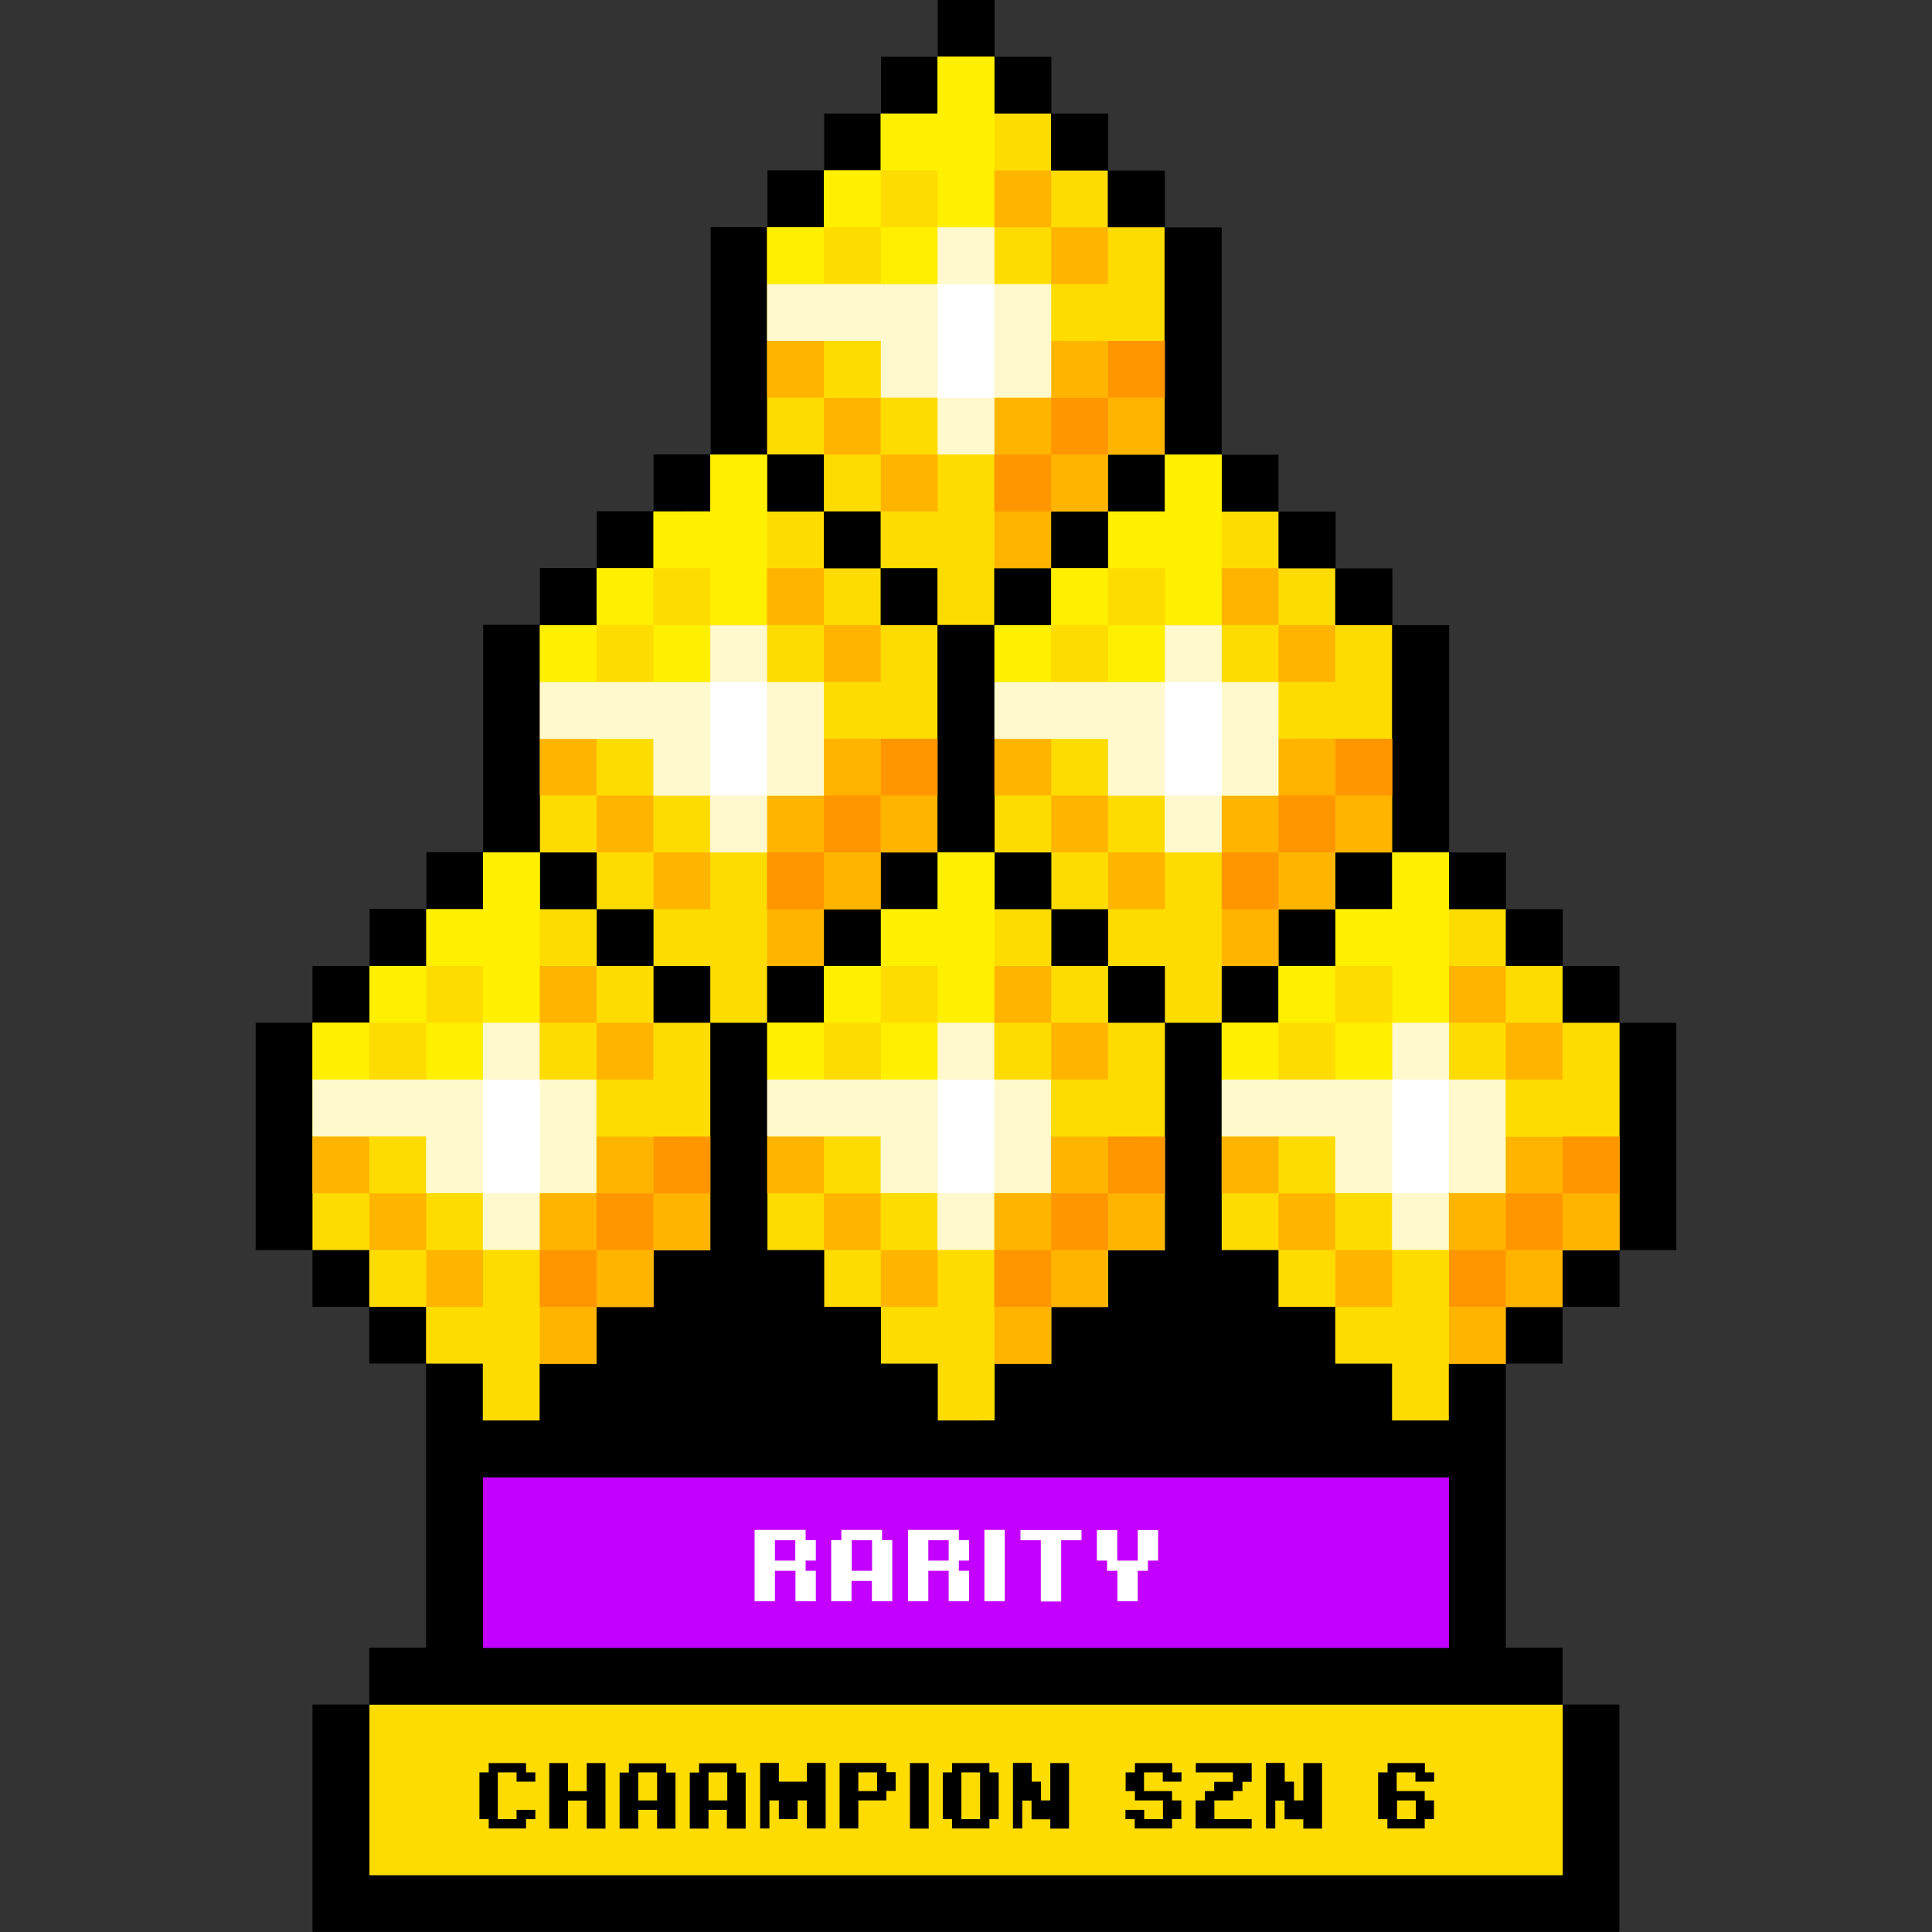 <svg xmlns="http://www.w3.org/2000/svg" width="1082" height="1082" xmlns:v="https://vecta.io/nano"><rect width="100%" height="100%" fill="#333333" stroke="none"/><path d="M907 572.8V541h-31.8v-31.8h-31.8v-31.8h-31.8V350.1h-31.8v-31.8H748v-31.8h-32v-31.8h-31.8V127.4h-31.8V95.5h-31.8V63.6h-31.8V31.8H557V0h-31.8v31.8h-31.8v31.8h-31.8v31.8h-31.8v31.8H398v127.3h-32v31.8h-31.8v31.8h-31.8v31.8h-31.8v127.3h-31.8V509H207v32h-32v31.8h-31.8v127.3H175v31.8h31.8v31.8h31.8v159.1h-31.8v31.8H175v127.3h731.9V954.6h-31.8v-31.8h-31.8V763.7h31.8v-31.8H907v-31.8h31.8V572.8H907z"/><path d="M270.5 827.4v95.5h541v-95.5h-541z" fill="#c300ff"/><g fill="#ffdc00"><path d="M206.9 954.7v95.5h668.3v-95.5H206.9zm254.5-668.3h31.8v31.8H525V350h31.8v-31.8h31.8v-31.8h31.8v-31.8h31.8V127.3h-31.8V95.5h-31.8V63.6h-31.8V31.8H525v31.8h-31.8v31.8h-31.8v31.8h-31.8v127.3h31.8v31.9zm0 254.6v-31.8h31.8v-31.8H525V350.1h-31.8v-31.8h-31.8v-31.8h-31.8v-31.8h-31.8v31.8H366v31.8h-31.8v31.8h-31.8v127.3h31.8v31.8H366V541h31.8v31.8h31.8V541h31.8z"/><path d="M366 541h-31.8v-31.8h-31.8v-31.8h-31.8v31.8h-31.8V541H207v31.8h-32v127.3h31.8v31.8h31.8v31.8h31.8v31.8h31.8v-31.8H334v-31.8h32v-31.8h31.8V572.8H366V541zm254.6 0h-31.8v-31.8H557v-31.8h-31.8v31.8h-31.8V541h-31.8v31.8h-31.8v127.3h31.8v31.8h31.8v31.8h31.8v31.8H557v-31.8h31.8v-31.8h31.8v-31.8h31.8V572.8h-31.8V541zm254.5 31.8V541h-31.8v-31.8h-31.8v-31.8h-31.8v31.8h-31.8V541H716v31.8h-31.8v127.3H716v31.8h31.8v31.8h31.8v31.8h31.8v-31.8h31.8v-31.8H875v-31.8h32V572.8h-31.9z"/><path d="M716 541v-31.8h31.8v-31.8h31.8V350.1h-31.8v-31.8H716v-31.8h-31.8v-31.8h-31.8v31.8h-31.8v31.8h-31.8v31.8H557v127.3h31.8v31.8h31.8V541h31.8v31.8h31.8V541H716z"/></g><g fill="#fff000"><path d="M461.4 95.5h31.8v31.8h-31.8z"/><path d="M429.6 127.3h31.8v31.8h-31.8zm63.7 0h31.8v31.8h-31.8z"/><path d="M525.1 127.3h31.8V31.8h-31.8v31.8h-31.8v31.8h31.8v31.9zm-191 190.9h31.8V350h-31.8zm-31.8 31.9h31.8v31.8h-31.8zm63.7 0h31.8v31.8H366zm63.6-31.9v-63.6h-31.8v31.8H366v31.8h31.8V350h31.8v-31.8zM206.9 541h31.8v31.8h-31.8zM175 572.8h31.8v31.8H175z"/><path d="M238.7 572.8h31.8v31.8h-31.8z"/><path d="M270.5 509.2h-31.8V541h31.8v31.8h31.8v-95.5h-31.8v31.9zM461.4 541h31.8v31.8h-31.8z"/><path d="M429.6 572.8h31.8v31.8h-31.8zm63.7 0h31.8v31.8h-31.8z"/><path d="M525.1 509.2h-31.8V541h31.8v31.8h31.8v-95.5h-31.8v31.9zM716 541h31.8v31.8H716z"/><path d="M684.2 572.8H716v31.8h-31.8zm63.7 0h31.8v31.8h-31.8z"/><path d="M779.7 477.4v31.8h-31.8V541h31.8v31.8h31.8v-95.5h-31.8zm-191-159.2h31.8V350h-31.8zm-31.8 31.9h31.8v31.8h-31.8zm63.7 0h31.8v31.8h-31.8zm63.6-31.9v-63.6h-31.8v31.8h-31.8v31.8h31.8V350h31.8v-31.8z"/></g><g fill="#ffb400"><path d="M429.6 190.9h31.8v31.8h-31.8zm127.3-95.4h31.8v31.8h-31.8zm-63.6 159.1h31.8v31.8h-31.8z"/><path d="M588.7 127.3h31.8v31.8h-31.8zm0 63.6v31.8h-31.8v95.5h31.8v-31.8h31.8v-31.8h31.8V191l-63.6-.1zm-127.3 31.9h31.8v31.8h-31.8zM302.3 413.7h31.8v31.8h-31.8zm127.3-95.5h31.8V350h-31.8zM366 477.4h31.8v31.8H366zm95.4-127.3h31.8v31.8h-31.8zm0 63.6v31.8h-31.8V541h31.8v-31.8h31.8v-31.8H525v-63.6l-63.6-.1z"/><path d="M334.1 445.5h31.8v31.8h-31.8zM175 636.5h31.8v31.8H175zM302.3 541h31.8v31.8h-31.8zm-63.6 159.1h31.8v31.8h-31.8z"/><path d="M334.1 572.8h31.8v31.8h-31.8zm0 63.7v31.8h-31.8v95.5h31.8V732H366v-31.8h31.8v-63.6l-63.7-.1zm-127.2 31.8h31.8v31.8h-31.8zm222.7-31.8h31.8v31.8h-31.8zM556.9 541h31.8v31.8h-31.8zm-63.6 159.1h31.8v31.8h-31.8z"/><path d="M588.7 572.8h31.8v31.8h-31.8zm0 63.7v31.8h-31.8v95.5h31.8V732h31.8v-31.8h31.8v-63.6l-63.6-.1zm-127.3 31.8h31.8v31.8h-31.8zm222.8-31.8H716v31.8h-31.8zm159.1 0v31.8h-31.8v95.5h31.8V732h31.8v-31.8H907v-63.6h-63.7zM811.5 541h31.8v31.8h-31.8zm-63.6 159.1h31.8v31.8h-31.8z"/><path d="M843.3 572.8h31.8v31.8h-31.8zM716 668.3h31.8v31.8H716zM556.9 413.7h31.8v31.8h-31.8zm127.3-95.5H716V350h-31.8zm-63.6 159.2h31.8v31.8h-31.8zM716 350.1h31.8v31.8H716zm0 63.6v31.8h-31.8V541H716v-31.8h31.8v-31.8h31.8v-63.6l-63.6-.1z"/><path d="M588.7 445.5h31.8v31.8h-31.8z"/></g><path d="M493.3 190.9v31.8h31.8v31.8h31.8v-31.8h31.8v-63.6h-31.8v-31.8h-31.8v31.8h-95.5v31.8h63.7zm-63.7 286.5v-31.8h31.8V382h-31.8v-31.8h-31.8V382h-95.5v31.8h63.6v31.8h31.8v31.8h31.9zm-127.3 95.4h-31.8v31.8H175v31.8h63.6v31.8h31.8V700h31.8v-31.8H334v-63.6h-31.8v-31.8zm254.6 0h-31.8v31.8h-95.5v31.8h63.6v31.8H525V700h31.8v-31.8h31.8v-63.6h-31.8v-31.8zm254.6 31.8v-31.8h-31.8v31.8h-95.5v31.8h63.6v31.8h31.8V700h31.8v-31.8h31.8v-63.6h-31.7zM684.2 477.4v-31.8H716V382h-31.8v-31.8h-31.8V382h-95.5v31.8h63.6v31.8h31.8v31.8h31.9z" fill="#fff9cd"/><path d="M525.1 222.8h31.8v-63.6h-31.8v63.6zM397.8 445.5h31.8v-63.6h-31.8v63.6zM270.5 668.3h31.8v-63.6h-31.8v63.6zm254.6 0h31.8v-63.6h-31.8v63.6zm254.6-63.7v63.6h31.8v-63.6h-31.8zM652.4 445.5h31.8v-63.6h-31.8v63.6z" fill="#fff"/><g fill="#ff9600"><path d="M620.6 190.9h31.8v31.8h-31.8zm-63.7 63.7h31.8v31.8h-31.8z"/><path d="M588.7 222.8h31.8v31.8h-31.8zm-95.4 190.9h31.8v31.8h-31.8zm-63.7 63.7h31.8v31.8h-31.8zm31.8-31.9h31.8v31.8h-31.8zm-95.4 191h31.8v31.8H366zm-63.7 63.6h31.8v31.8h-31.8z"/><path d="M334.1 668.3h31.8v31.8h-31.8zm286.5-31.8h31.8v31.8h-31.8zm-63.7 63.6h31.8v31.8h-31.8z"/><path d="M588.7 668.3h31.8v31.8h-31.8zm286.4-31.8h31.8v31.8h-31.8zm-63.6 63.6h31.8v31.8h-31.8z"/><path d="M843.3 668.3h31.8v31.8h-31.8zm-95.4-254.6h31.8v31.8h-31.8zm-63.7 63.7H716v31.8h-31.8zm31.8-31.9h31.8v31.8H716z"/></g><path d="M451.2 879.7h5.7v17.1h-11.4v-17.1H434v17.1h-11.4v-40h28.6v5.7h5.7V874h-5.7v5.7zm-5.8-17.1H434V874h11.4v-11.4zm31.5 22.8v11.4h-11.4v-34.3h5.7v-5.7H494v5.7h5.7v34.3h-11.4v-11.4h-11.4zm11.5-5.7v-17.1H477v17.1h11.4zm48.6 0h5.7v17.1h-11.4v-17.1h-11.4v17.1h-11.4v-40H537v5.7h5.7V874H537v5.7zm-5.7-17.1h-11.4V874h11.4v-11.4zm20 34.2v-40h11.4v40h-11.4zm54.4-39.9v5.7h-11.4v34.3h-11.4v-34.3h-11.4v-5.7h34.2zm31.5 17.1v-17.1h11.4V874h-5.7v5.7h-5.7v17.1h-11.4v-17.1H620V874h-5.7v-17.1h11.4V874h11.5z" fill="#fff"/><path d="M289.3 1013.6h10.5v5.2h-5.2v5.2h-20.9v-5.2h-5.2v-26.2h5.2v-5.2h20.9v5.2h5.2v5.2h-10.5v-5.2h-10.5v26.2h10.5v-5.2zm39.3-26.2h10.5v36.7h-10.5v-15.7h-10.5v15.7h-10.5v-36.7h10.5v15.7h10.5v-15.7zm28.9 26.2v10.5H347v-31.4h5.2v-5.2h20.9v5.2h5.2v31.4H368v-10.5h-10.5zm10.5-5.3v-15.7h-10.5v15.7H368zm28.8 5.3v10.5h-10.5v-31.4h5.2v-5.2h20.9v5.2h5.2v31.4h-10.5v-10.5h-10.3zm10.5-5.3v-15.7h-10.5v15.7h10.5zm23.6 0v15.7h-5.2v-36.7h10.5v10.5h15.7v-10.5h10.5v36.7h-10.5v-15.7h-5.2v10.5h-10.5v-10.5h-5.3zm65.5-5.2v5.2h-15.7v15.7h-10.5v-36.7h26.2v5.2h5.2v10.5h-5.2zm-5.2-10.5h-10.5v10.5h10.5v-10.5zm18.4 31.5v-36.7h10.5v36.7h-10.5zm23.6-5.3H528v-26.2h5.2v-5.2h20.9v5.2h5.2v26.2h-5.2v5.2h-20.9v-5.2zm15.7-26.2h-10.5v26.2h10.5v-26.2zm23.6 15.7v15.7h-5.2v-36.7h10.5v10.5h5.2v10.5h5.2v-20.9h10.5v36.7h-10.5v-5.2h-10.5v-10.5h-5.2zm78.7-15.7h-10.5v10.5h15.7v5.2h5.2v10.5h-5.2v5.2h-20.9v-5.2h-5.2v-5.2h10.5v5.2h10.5v-10.5h-15.7v-5.2h-5.2v-10.5h5.2v-5.2h20.9v5.2h5.2v5.2h-10.5v-5.2zm39.4 0h-20.9v-5.2H701v10.5h-5.2v5.2h-5.2v5.2h-10.5v10.5H701v5.2h-31.4v-15.7h5.2v-5.2h5.2v-5.2h10.5v-5.3zm23.6 15.7v15.7H709v-36.7h10.5v10.5h5.2v10.5h5.2v-20.9h10.5v36.7h-10.5v-5.2h-10.5v-10.5h-5.2zm57.7-15.7h5.2v-5.2H798v5.2h5.2v5.2h-10.5v-5.2h-10.5v10.5h15.7v5.2h5.2v10.5h-5.2v5.2H777v-5.2h-5.2v-26.2zm10.5 26.2h10.5v-10.5h-10.5v10.5z"/></svg>